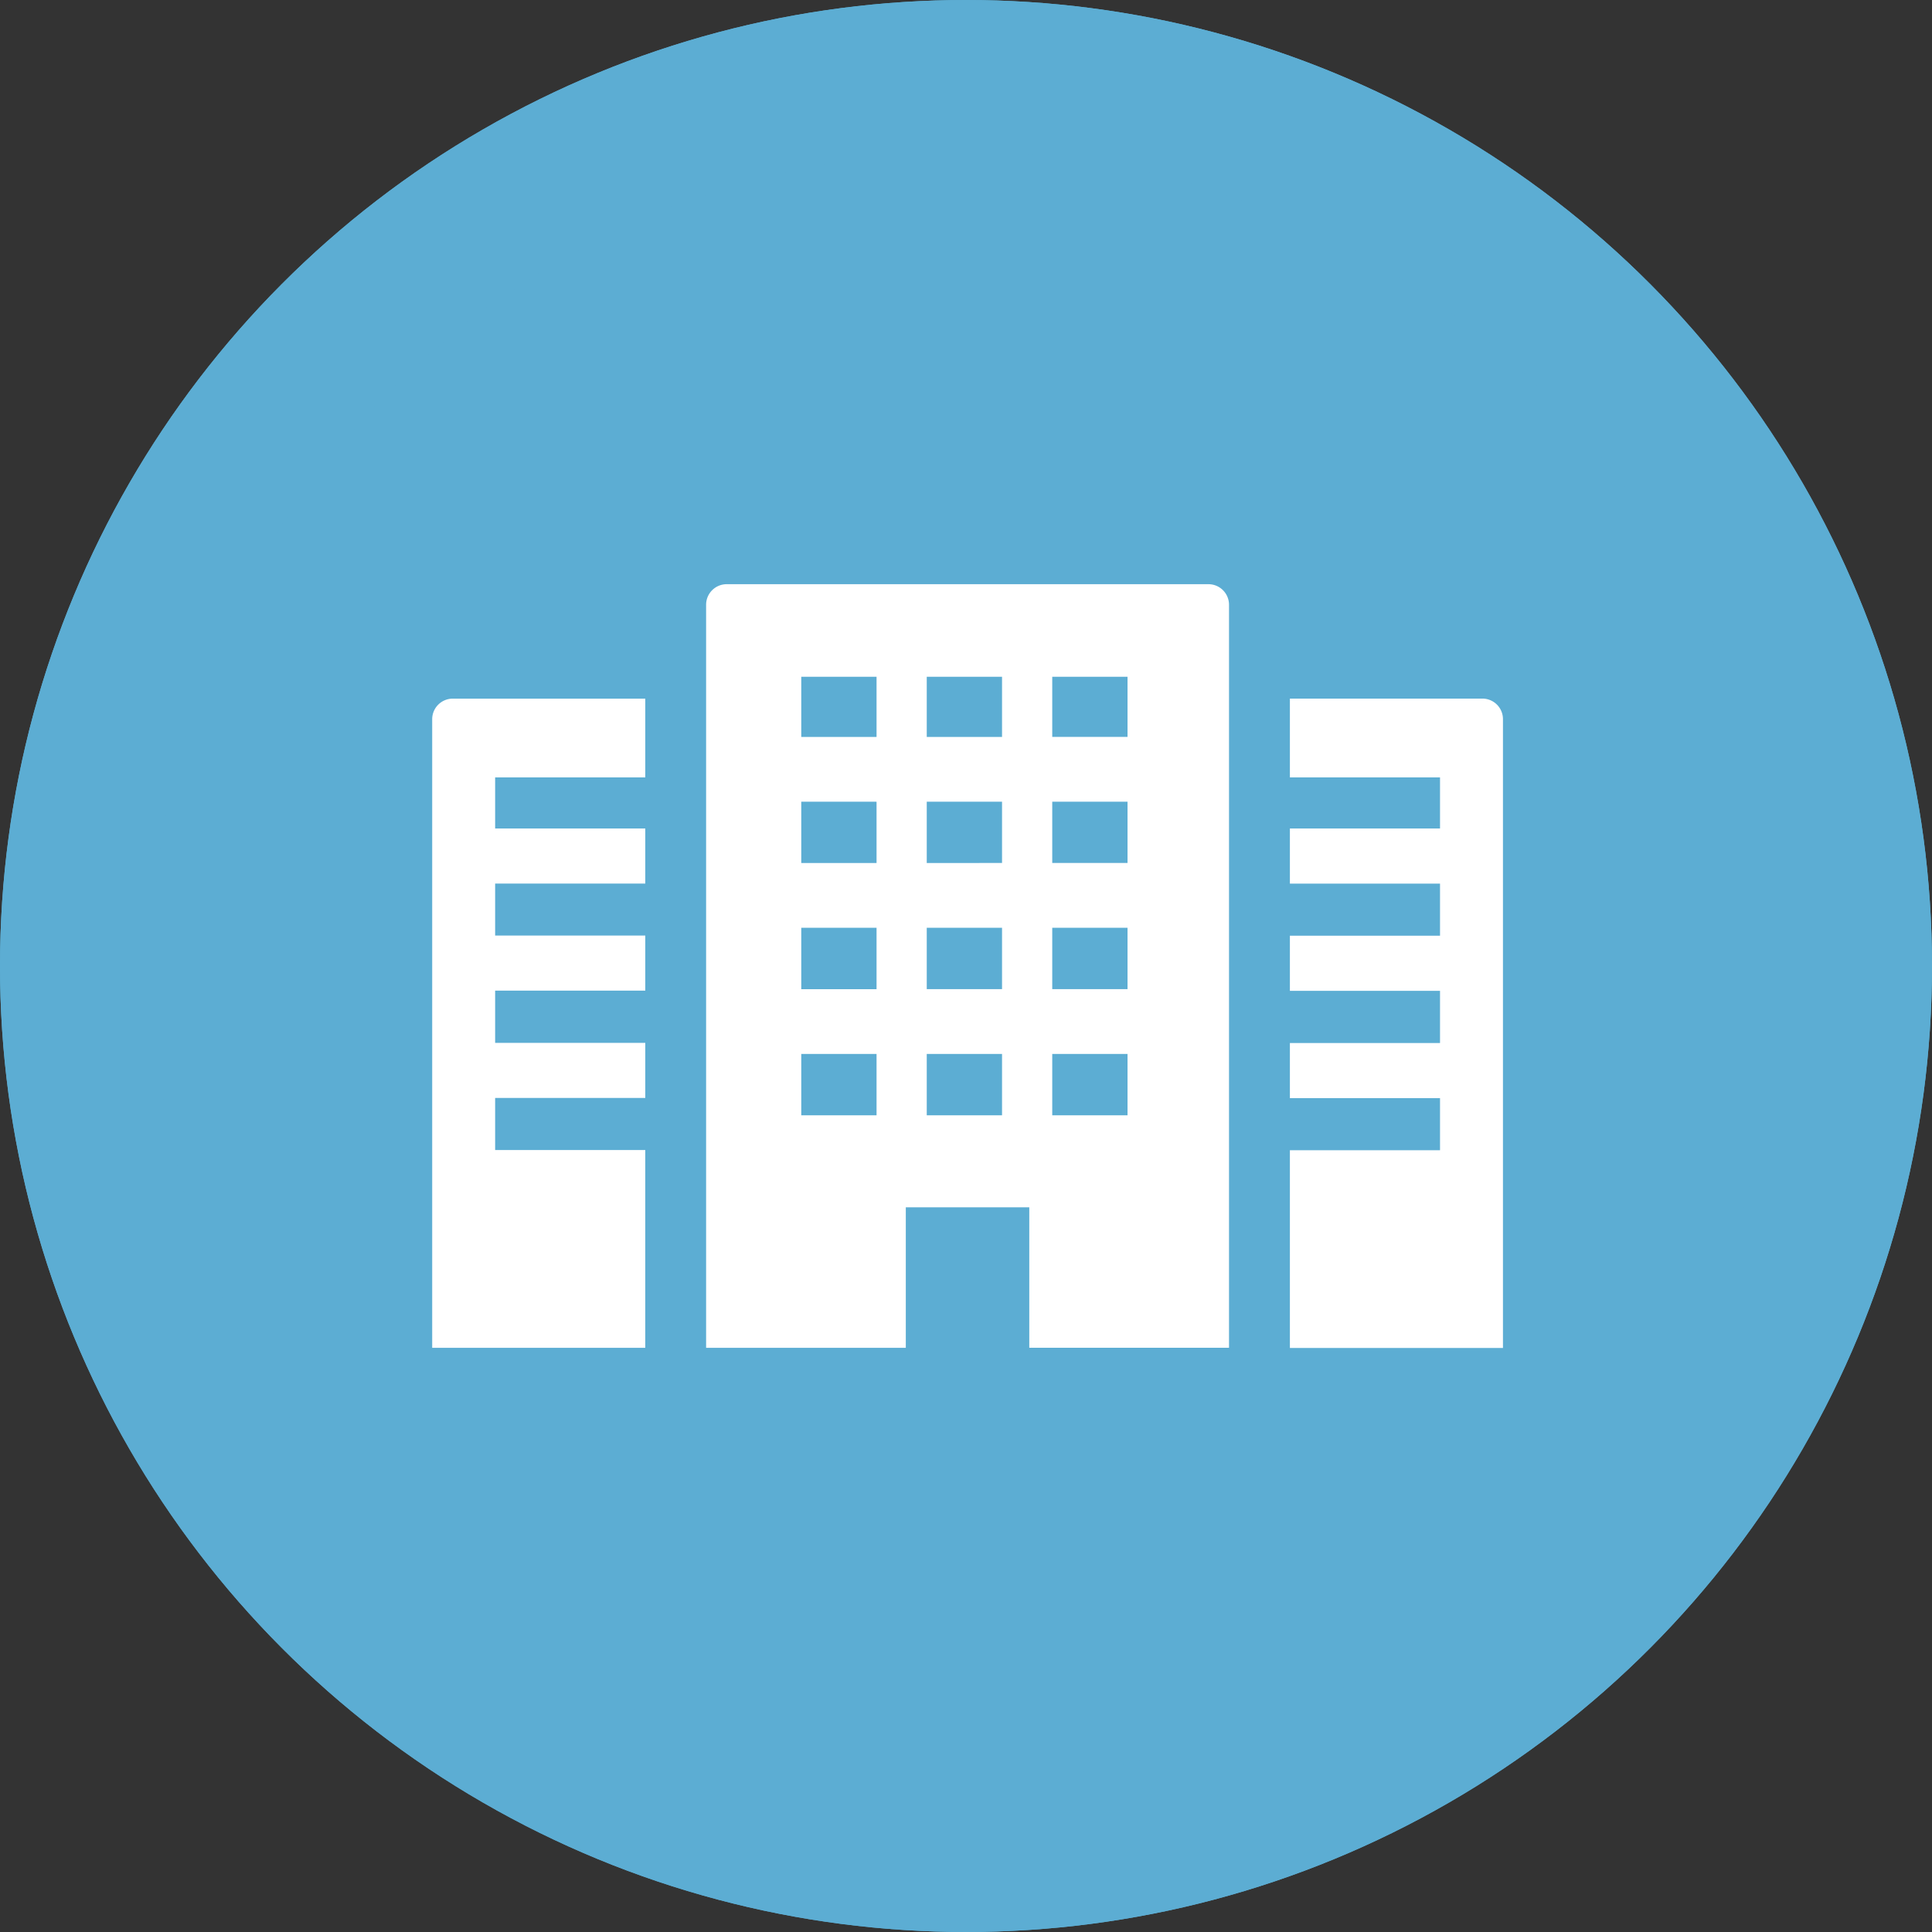 <svg xmlns="http://www.w3.org/2000/svg" width="127" height="127" viewBox="0 0 127 127">
  <rect x="0" y="0" width="127" height="127" fill="#333333" stroke="none"/>
  <g id="グループ_3378" data-name="グループ 3378" transform="translate(-923 -8802.93)">
    <g id="楕円形_90" data-name="楕円形 90" transform="translate(923 8802.93)" fill="#5cadd3" stroke="#5cadd3" stroke-width="10">
      <circle cx="63.5" cy="63.5" r="63.5" stroke="none"/>
      <circle cx="63.5" cy="63.5" r="58.5" fill="none"/>
    </g>
    <g id="会社_ビルのアイコン素材_3" data-name="会社・ビルのアイコン素材 3" transform="translate(951.41 8841.332)">
      <path id="パス_1716" data-name="パス 1716" d="M164,73.438H132.326a1.353,1.353,0,0,0-1.353,1.353v48.82h0v.023H144.1V114.4h8.117v9.23h13.129V74.791A1.352,1.352,0,0,0,164,73.438Zm-5.325,6.084v3.955h-4.949V79.522h4.949Zm0,8.214v4.028h-4.949V87.736Zm0,8.287v4.034h-4.949V96.023Zm0,8.293v4.034h-4.949v-4.034Zm-8.249-24.793v3.955h-4.949V79.522h4.949Zm-4.949,12.242V87.736h4.949v4.028Zm0,8.293V96.023h4.949v4.034Zm0,8.293v-4.034h4.949v4.034Zm-3.3-28.827v3.955h-4.949V79.522h4.949Zm0,8.214v4.028h-4.949V87.736Zm0,8.287v4.034h-4.949V96.023Zm0,8.293v4.034h-4.949v-4.034Z" transform="translate(-112.967 -73.438)" fill="#fff"/>
      <path id="パス_1717" data-name="パス 1717" d="M0,129.494v41.3H0v.023H14.006v-13H4.138v-3.426h9.869v-3.62H4.138v-3.432h9.869v-3.621H4.138V140.3h9.869v-3.62H4.138v-3.359h9.869v-5.177H1.353A1.353,1.353,0,0,0,0,129.494Z" transform="translate(0 -120.621)" fill="#fff"/>
      <path id="パス_1718" data-name="パス 1718" d="M422.774,128.141H410.121V133.3h0v.022h9.869v3.359h-9.869v3.6h0v.022h9.869v3.425h-9.869v3.6h0v.022h9.869v3.432h-9.869v3.6h0v.022h9.869v3.426h-9.869v12.974h0v.023h14.006V129.494A1.352,1.352,0,0,0,422.774,128.141Z" transform="translate(-353.74 -120.621)" fill="#fff"/>
    </g>
  </g>
</svg>

